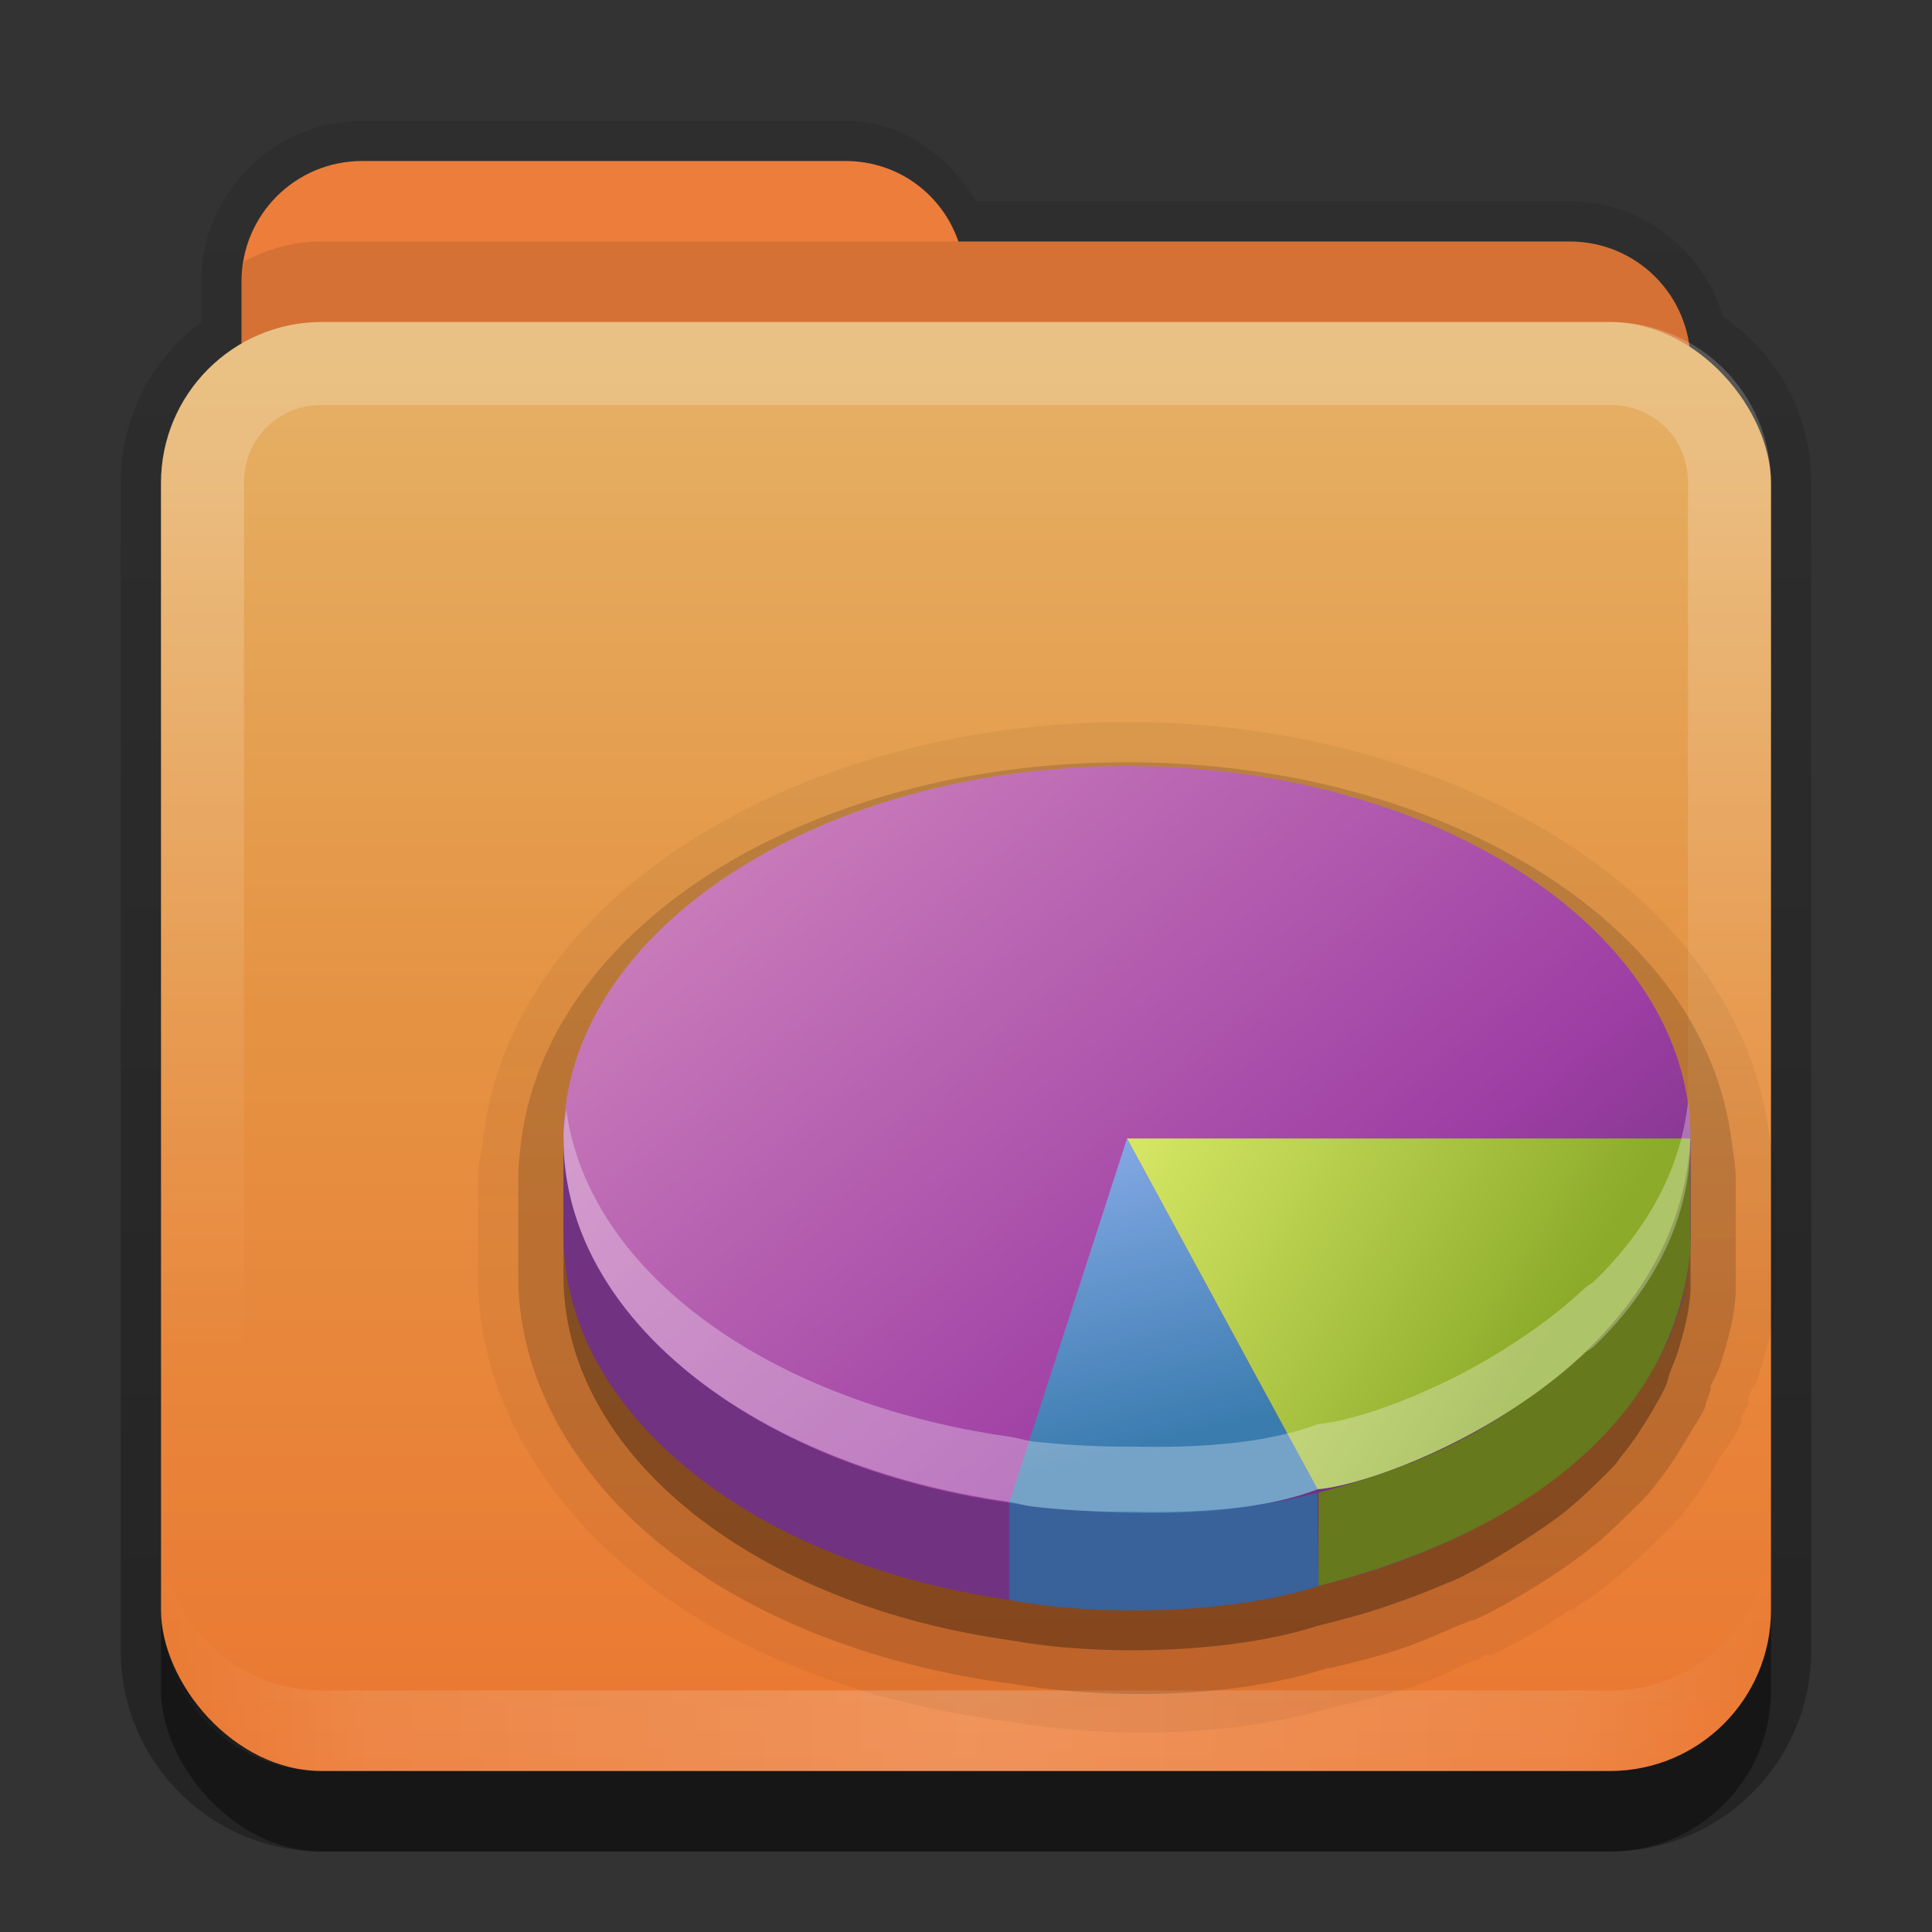 <?xml version="1.0" encoding="UTF-8" standalone="no"?>
<!-- Created with Inkscape (http://www.inkscape.org/) -->

<svg
   xmlns:dc="http://purl.org/dc/elements/1.1/"
   xmlns:cc="http://creativecommons.org/ns#"
   xmlns:rdf="http://www.w3.org/1999/02/22-rdf-syntax-ns#"
   xmlns:svg="http://www.w3.org/2000/svg"
   xmlns="http://www.w3.org/2000/svg"
   xmlns:xlink="http://www.w3.org/1999/xlink"
   xmlns:sodipodi="http://sodipodi.sourceforge.net/DTD/sodipodi-0.dtd"
   xmlns:inkscape="http://www.inkscape.org/namespaces/inkscape"
   width="24"
   height="24"
   id="svg2"
   sodipodi:version="0.32"
   inkscape:version="0.48.1 r9760"
   version="1.0"
   sodipodi:docname="baobab.svg"
   inkscape:output_extension="org.inkscape.output.svg.inkscape"
   style="display:inline">
  <rect width="100%" height="100%" fill="#333333" stroke="none"/>
  <defs
     id="defs4">
    <linearGradient
       inkscape:collect="always"
       xlink:href="#linearGradient3831-1"
       id="linearGradient3845-9"
       x1="11"
       y1="19.5"
       x2="21"
       y2="19.5"
       gradientUnits="userSpaceOnUse"
       spreadMethod="reflect"
       gradientTransform="translate(1,-1)" />
    <linearGradient
       id="linearGradient3831-1">
      <stop
         style="stop-color:#ffffff;stop-opacity:1;"
         offset="0"
         id="stop3833-2" />
      <stop
         id="stop3821-4"
         offset="0.75"
         style="stop-color:#ffffff;stop-opacity:0.498;" />
      <stop
         style="stop-color:#ffffff;stop-opacity:0;"
         offset="1"
         id="stop3835-9" />
    </linearGradient>
    <linearGradient
       y2="16"
       x2="10"
       y1="5"
       x1="10"
       gradientUnits="userSpaceOnUse"
       id="linearGradient3078-0"
       xlink:href="#linearGradient3823-1"
       inkscape:collect="always"
       gradientTransform="translate(1,-1)" />
    <linearGradient
       id="linearGradient3823-1">
      <stop
         id="stop3825-4"
         offset="0"
         style="stop-color:#ffffff;stop-opacity:1;" />
      <stop
         id="stop3829-4"
         offset="1"
         style="stop-color:#ffffff;stop-opacity:0;" />
    </linearGradient>
    <linearGradient
       inkscape:collect="always"
       xlink:href="#linearGradient3885"
       id="linearGradient3668-3"
       x1="10.872"
       y1="24.123"
       x2="10.872"
       y2="5.123"
       gradientUnits="userSpaceOnUse"
       gradientTransform="translate(-0.74,-4.123)" />
    <linearGradient
       gradientUnits="userSpaceOnUse"
       y2="20.137"
       x2="11.794"
       y1="3.213"
       x1="11.794"
       gradientTransform="scale(1.06,0.944)"
       id="linearGradient3317-6">
      <stop
         id="stop3319-8"
         offset="0"
         style="stop-color:#c6953a;stop-opacity:1" />
      <stop
         id="stop3321-0"
         offset="1"
         style="stop-color:#ab7a1f;stop-opacity:1" />
    </linearGradient>
    <linearGradient
       y2="85.821"
       x2="48.036"
       y1="25.911"
       x1="48.036"
       gradientTransform="matrix(0.22,0,0,0.22,1.337,0.178)"
       gradientUnits="userSpaceOnUse"
       id="linearGradient3861"
       xlink:href="#linearGradient3317-6"
       inkscape:collect="always" />
    <linearGradient
       inkscape:collect="always"
       id="linearGradient3327">
      <stop
         style="stop-color:#000000;stop-opacity:1;"
         offset="0"
         id="stop3330" />
      <stop
         style="stop-color:#000000;stop-opacity:0;"
         offset="1"
         id="stop3333" />
    </linearGradient>
    <linearGradient
       y2="-11"
       x2="11.375"
       y1="20"
       x1="11.375"
       gradientTransform="translate(1,3)"
       gradientUnits="userSpaceOnUse"
       id="linearGradient3842"
       xlink:href="#linearGradient3327"
       inkscape:collect="always" />
    <linearGradient
       id="linearGradient3885">
      <stop
         style="stop-color:#eb7731;stop-opacity:1;"
         offset="0"
         id="stop3887" />
      <stop
         id="stop3889"
         offset="0.5"
         style="stop-color:#e59343;stop-opacity:1;" />
      <stop
         style="stop-color:#e5b66b;stop-opacity:1;"
         offset="1"
         id="stop3891" />
    </linearGradient>
    <linearGradient
       id="linearGradient3885-0">
      <stop
         style="stop-color:#eb7731;stop-opacity:1;"
         offset="0"
         id="stop3887-4" />
      <stop
         id="stop3889-8"
         offset="0.5"
         style="stop-color:#e59343;stop-opacity:1;" />
      <stop
         style="stop-color:#e5b66b;stop-opacity:1;"
         offset="1"
         id="stop3891-7" />
    </linearGradient>
    <linearGradient
       y2="5.988"
       x2="48"
       y1="78"
       x1="48"
       gradientTransform="translate(-90,-66)"
       gradientUnits="userSpaceOnUse"
       id="linearGradient3067"
       xlink:href="#linearGradient3885-0"
       inkscape:collect="always" />
    <linearGradient
       inkscape:collect="always"
       xlink:href="#linearGradient6711-3-8"
       id="linearGradient3971-4"
       gradientUnits="userSpaceOnUse"
       gradientTransform="matrix(0.582,0,0,0.582,24.847,-2.089)"
       x1="-20.355"
       y1="24.207"
       x2="-18.637"
       y2="31.08" />
    <linearGradient
       id="linearGradient6719-4-5">
      <stop
         id="stop6721-4-9"
         style="stop-color:#8cab2a;stop-opacity:1"
         offset="0" />
      <stop
         id="stop6723-4-1"
         style="stop-color:#d7e866;stop-opacity:1"
         offset="1" />
    </linearGradient>
    <linearGradient
       inkscape:collect="always"
       xlink:href="#linearGradient6719-4-4"
       id="linearGradient3973-2"
       gradientUnits="userSpaceOnUse"
       gradientTransform="matrix(0.582,0,0,0.582,24.847,-2.089)"
       x1="-10.046"
       y1="29.362"
       x2="-18.637"
       y2="24.207" />
    <linearGradient
       id="linearGradient6711-3-8">
      <stop
         id="stop6713-9-9"
         style="stop-color:#8badea;stop-opacity:1"
         offset="0" />
      <stop
         id="stop6715-2-6"
         style="stop-color:#3b7caf;stop-opacity:1"
         offset="1" />
    </linearGradient>
    <linearGradient
       inkscape:collect="always"
       xlink:href="#radialGradient2446"
       id="linearGradient3975-0"
       gradientUnits="userSpaceOnUse"
       gradientTransform="matrix(0.582,0,0,0.582,24.847,-2.089)"
       x1="-28.946"
       y1="13.899"
       x2="-10.046"
       y2="36.234" />
    <linearGradient
       id="linearGradient6699-3-6">
      <stop
         id="stop6701-7-4"
         style="stop-color:#f7a164;stop-opacity:1;"
         offset="0" />
      <stop
         id="stop6295-0"
         style="stop-color:#e11c26;stop-opacity:1;"
         offset="1" />
    </linearGradient>
    <linearGradient
       inkscape:collect="always"
       xlink:href="#linearGradient6687-0"
       id="linearGradient4413-5"
       gradientUnits="userSpaceOnUse"
       x1="-20.75"
       y1="29"
       x2="-19.5"
       y2="18.75" />
    <linearGradient
       id="linearGradient6687-0"
       inkscape:collect="always">
      <stop
         id="stop6689-4"
         offset="0"
         style="stop-color:#ffffff;stop-opacity:1;" />
      <stop
         id="stop6691-8"
         offset="1"
         style="stop-color:#ffffff;stop-opacity:0;" />
    </linearGradient>
    <linearGradient
       inkscape:collect="always"
       xlink:href="#linearGradient6711-3-7"
       id="linearGradient4416-7"
       gradientUnits="userSpaceOnUse"
       gradientTransform="matrix(1.996,0,0,1.996,95.191,-61.893)"
       x1="-21.445"
       y1="25.744"
       x2="-19.897"
       y2="31.485" />
    <linearGradient
       id="linearGradient6711-3-7">
      <stop
         id="stop6713-9-1"
         style="stop-color:#8badea;stop-opacity:1"
         offset="0" />
      <stop
         id="stop6715-2-1"
         style="stop-color:#3b7caf;stop-opacity:1"
         offset="1" />
    </linearGradient>
    <linearGradient
       inkscape:collect="always"
       xlink:href="#linearGradient6719-4-4"
       id="linearGradient4418-1"
       gradientUnits="userSpaceOnUse"
       gradientTransform="matrix(1.996,0,0,1.996,95.191,-61.893)"
       x1="-12.69"
       y1="29.421"
       x2="-19.555"
       y2="22.188" />
    <linearGradient
       id="linearGradient6719-4-4">
      <stop
         id="stop6721-4-9-3"
         style="stop-color:#8cab2a;stop-opacity:1"
         offset="0" />
      <stop
         id="stop6723-4-0"
         style="stop-color:#d7e866;stop-opacity:1"
         offset="1" />
    </linearGradient>
    <linearGradient
       inkscape:collect="always"
       xlink:href="#radialGradient2446"
       id="linearGradient4420-2"
       gradientUnits="userSpaceOnUse"
       gradientTransform="matrix(1.996,0,0,1.996,95.191,-61.893)"
       x1="-27.657"
       y1="13.978"
       x2="-15.63"
       y2="34.022" />
    <radialGradient
       id="radialGradient2446"
       gradientUnits="userSpaceOnUse"
       cy="-2.065"
       cx="26.617"
       gradientTransform="matrix(-2.4655e-8,-1.44,1.893,0,48.22,78.499)"
       r="23">
      <stop
         id="stop2749"
         style="stop-color:#d78ec1"
         offset="0" />
      <stop
         id="stop2753"
         style="stop-color:#9d3ea4"
         offset=".661" />
      <stop
         id="stop2755"
         style="stop-color:#5e2c73"
         offset="1" />
    </radialGradient>
  </defs>
  <sodipodi:namedview
     id="base"
     pagecolor="#7e7e7e"
     bordercolor="#dc0000"
     borderopacity="1"
     inkscape:pageopacity="1"
     inkscape:pageshadow="2"
     inkscape:zoom="6.6360409"
     inkscape:cx="-15.023772"
     inkscape:cy="-1.4354613"
     inkscape:document-units="px"
     inkscape:current-layer="layer4"
     showgrid="true"
     inkscape:showpageshadow="false"
     showguides="true"
     inkscape:guide-bbox="true"
     inkscape:window-width="1920"
     inkscape:window-height="1030"
     inkscape:window-x="0"
     inkscape:window-y="25"
     inkscape:window-maximized="1"
     borderlayer="true">
    <sodipodi:guide
       orientation="1,0"
       position="0,112"
       id="guide2383" />
    <sodipodi:guide
       orientation="0,1"
       position="26.278,128"
       id="guide2385" />
    <sodipodi:guide
       orientation="1,0"
       position="128,54.082"
       id="guide2387" />
    <sodipodi:guide
       orientation="0,1"
       position="78.156,0"
       id="guide2389" />
    <inkscape:grid
       type="xygrid"
       id="grid3672"
       visible="true"
       enabled="true"
       empspacing="8"
       snapvisiblegridlinesonly="true" />
  </sodipodi:namedview>
  <g
     inkscape:groupmode="layer"
     id="layer2"
     inkscape:label="Button"
     transform="translate(0,2)"
     sodipodi:insensitive="true">
    <path
       style="opacity:0.3;fill:url(#linearGradient3842);fill-opacity:1;stroke:none;display:inline"
       d="m 4.5,1.5 c -1.097,0 -2,0.903 -2,2 l 0,0.5 c -0.611,0.455 -1,1.176 -1,2 l 0,14.5 C 1.5,21.885 2.615,23 4,23 l 16,0 c 1.385,0 2.5,-1.115 2.5,-2.5 L 22.5,6 C 22.5,5.134 22.071,4.386 21.406,3.938 21.16,3.111 20.402,2.5 19.5,2.5 l -7.375,0 C 11.775,1.932 11.213,1.5 10.5,1.5 l -6,0 z"
       transform="translate(0,-2)"
       id="rect3371"
       inkscape:connector-curvature="0" />
    <rect
       ry="2"
       rx="2"
       y="5"
       x="2"
       height="16"
       width="20"
       id="rect5478"
       style="opacity:0.4;fill:#000000;fill-opacity:1;fill-rule:nonzero;stroke:none" />
    <rect
       style="fill:url(#linearGradient3861);fill-opacity:1;fill-rule:nonzero;stroke:none;display:inline"
       id="rect3352"
       width="16.464"
       height="13.76"
       x="3.65"
       y="5.258"
       rx="1.317"
       ry="1.317" />
    <path
       inkscape:connector-curvature="0"
       style="color:#000000;fill:#ec7d3a;fill-opacity:1;fill-rule:nonzero;stroke:none;stroke-width:2;marker:none;visibility:visible;display:inline;overflow:visible;enable-background:accumulate"
       d="M 4.5,0 C 3.669,0 3,0.669 3,1.5 l 0,1 0,1 0,2 C 3,6.331 3.669,7 4.5,7 l 15,0 C 20.331,7 21,6.331 21,5.5 l 0,-3 C 21,1.669 20.331,1 19.5,1 L 11.906,1 C 11.703,0.413 11.158,0 10.5,0 l -6,0 z"
       id="rect3043" />
    <path
       style="opacity:0.1;color:#000000;fill:#000000;fill-opacity:1;fill-rule:nonzero;stroke:none;stroke-width:2;marker:none;visibility:visible;display:inline;overflow:visible;enable-background:accumulate"
       d="M 4,1 C 3.649,1 3.317,1.092 3.031,1.25 3.018,1.33 3,1.417 3,1.5 l 0,1 0,1 0,2 C 3,6.331 3.669,7 4.5,7 l 15,0 C 20.331,7 21,6.331 21,5.5 l 0,-3 C 21,1.669 20.331,1 19.5,1 L 11.906,1 4,1 z"
       id="path3050"
       inkscape:connector-curvature="0" />
    <rect
       style="fill:url(#linearGradient3668-3);fill-opacity:1;fill-rule:nonzero;stroke:none;display:inline"
       id="rect3660"
       width="20"
       height="18"
       x="2"
       y="2"
       rx="2"
       ry="2" />
    <path
       style="opacity:0.2;fill:url(#linearGradient3078-0);fill-opacity:1;fill-rule:evenodd;stroke:none;display:inline"
       d="M 4,2 C 2.892,2 2,2.892 2,4 l 0,14 c 0,1.108 0.892,2 2,2 l 16,0 c 1.108,0 2,-0.892 2,-2 L 22,4 C 22,2.892 21.108,2 20,2 z m 0,1.031 16,0 c 0.55,0 0.969,0.419 0.969,0.969 l 0,14 c 0,0.55 -0.419,0.969 -0.969,0.969 l -16,0 C 3.45,18.969 3.031,18.55 3.031,18 l 0,-14 C 3.031,3.45 3.45,3.031 4,3.031 z"
       id="rect3050"
       inkscape:connector-curvature="0"
       sodipodi:nodetypes="ssssssssssssssssss" />
    <path
       id="path3235"
       d="M 4,20 C 2.892,20 2,19.108 2,18 l 0,-1 c 0,1.108 0.892,2 2,2 l 16,0 c 1.108,0 2,-0.892 2,-2 l 0,1 c 0,1.108 -0.892,2 -2,2 z"
       style="opacity:0.2;fill:url(#linearGradient3845-9);fill-opacity:1;fill-rule:evenodd;stroke:none;display:inline"
       inkscape:connector-curvature="0"
       sodipodi:nodetypes="sscsscsss" />
    <rect
       style="color:#000000;fill:#d37e43;fill-opacity:1;fill-rule:nonzero;stroke:none;stroke-width:2;marker:none;visibility:visible;display:inline;overflow:visible;enable-background:accumulate"
       id="rect3884"
       width="8"
       height="8"
       x="32"
       y="-2" />
  </g>
  <g
     inkscape:groupmode="layer"
     id="layer4"
     inkscape:label="Symbol"
     transform="translate(0,2)">
    <path
       sodipodi:type="inkscape:offset"
       inkscape:radius="0.48678875"
       inkscape:original="M 14 7.46875 C 12.065048 7.46875 10.286946 7.9547662 8.9375 8.78125 C 7.5880537 9.6077338 6.6307206 10.813596 6.46875 12.21875 C 6.4558416 12.330735 6.4375 12.482124 6.4375 12.65625 L 6.4375 13.84375 C 6.4375 15.159169 7.1549741 16.343129 8.25 17.21875 C 9.3382456 18.08895 10.831698 18.675704 12.5 18.90625 C 12.510394 18.907686 12.520841 18.904842 12.53125 18.90625 C 13.676814 19.112085 15.285654 19.109223 16.5 18.71875 C 16.509745 18.716408 16.521515 18.721107 16.53125 18.71875 C 16.834343 18.645368 17.139813 18.572929 17.4375 18.46875 C 17.667854 18.389087 17.888989 18.290582 18.125 18.1875 C 18.131164 18.184748 18.204935 18.158646 18.28125 18.125 C 18.289995 18.120966 18.303812 18.129068 18.3125 18.125 C 18.654117 17.96505 18.972123 17.773329 19.25 17.59375 C 19.426739 17.476937 19.619114 17.346285 19.8125 17.1875 C 19.94918 17.075237 20.071463 16.958106 20.1875 16.84375 C 20.264171 16.768738 20.362913 16.682655 20.46875 16.5625 C 20.54725 16.472606 20.593506 16.406551 20.59375 16.40625 C 20.751092 16.214807 20.859576 16.025343 20.96875 15.84375 C 21.025467 15.746029 21.118631 15.61618 21.1875 15.46875 C 21.191867 15.459401 21.183185 15.447068 21.1875 15.4375 C 21.237122 15.320258 21.255912 15.235268 21.25 15.25 A 0.55112532 0.55112532 0 0 0 21.25 15.21875 C 21.277316 15.148522 21.336876 15.06168 21.375 14.9375 C 21.455005 14.679057 21.542584 14.388648 21.5625 14.0625 A 0.55112532 0.55112532 0 0 0 21.5625 14.03125 L 21.5625 13.84375 L 21.5625 12.8125 L 21.5625 12.78125 C 21.563341 12.731756 21.5625 12.678784 21.5625 12.65625 C 21.5625 12.48145 21.52621 12.275709 21.5 12.09375 C 21.301145 10.712914 20.345709 9.5559811 19 8.75 C 17.654291 7.9440189 15.911082 7.46875 14 7.46875 z "
       style="opacity:0.05;fill:#000000;fill-opacity:1;fill-rule:nonzero;stroke:none;display:inline"
       id="path4058"
       d="m 14,6.969 c -2.016,0 -3.873,0.525 -5.312,1.406 C 7.246,9.258 6.183,10.566 6,12.156 c -0.013,0.109 -0.062,0.292 -0.062,0.5 l 0,1.188 c 0,1.492 0.819,2.805 2,3.75 1.175,0.939 2.76,1.541 4.5,1.781 0.009,0.002 0.022,-0.002 0.031,0 1.213,0.214 2.838,0.229 4.156,-0.188 0.017,-0.003 0.011,0.005 0.031,0 0.302,-0.073 0.608,-0.135 0.938,-0.25 0.257,-0.089 0.485,-0.21 0.719,-0.312 0.009,-0.004 0.015,0.006 0.031,0 0.027,-0.01 0.057,-0.047 0.094,-0.062 0.009,-0.004 0.022,0.004 0.031,0 a 0.487,0.487 0 0 0 0.031,0 c 0.018,-0.007 0.011,0.01 0.031,0 C 18.903,18.388 19.213,18.186 19.5,18 a 0.487,0.487 0 0 0 0.031,0 c 0.18,-0.119 0.379,-0.261 0.594,-0.438 0.155,-0.127 0.287,-0.257 0.406,-0.375 0.06,-0.059 0.184,-0.166 0.312,-0.312 0.094,-0.108 0.125,-0.156 0.125,-0.156 0.188,-0.228 0.301,-0.45 0.406,-0.625 0.035,-0.059 0.156,-0.206 0.25,-0.406 0.016,-0.034 -0.008,-0.033 0,-0.062 0.033,-0.077 0.079,-0.137 0.094,-0.188 0.004,-0.013 -0.003,-0.02 0,-0.031 0.003,-0.011 -0.003,-0.018 0,-0.031 0.002,-5.65e-4 0.018,-0.069 0.031,-0.094 0.028,-0.053 0.056,-0.064 0.094,-0.188 0.081,-0.261 0.195,-0.605 0.219,-1 a 0.487,0.487 0 0 0 0,-0.031 c 3.4e-5,-0.001 3.4e-5,-0.03 0,-0.031 l 0,-0.188 0,-1.031 0,-0.031 c 0.001,-0.061 0,-0.115 0,-0.125 0,-0.242 -0.069,-0.455 -0.094,-0.625 C 21.744,10.471 20.685,9.203 19.25,8.344 17.818,7.486 15.992,6.969 14,6.969 z" />
    <path
       sodipodi:type="inkscape:offset"
       inkscape:radius="0.55107021"
       inkscape:original="M 14 8.03125 C 10.315664 8.03125 7.3066264 9.8922598 7.03125 12.28125 C 7.0176885 12.398901 7 12.5363 7 12.65625 L 7 13.84375 C 7 16.079567 9.4040352 17.943628 12.59375 18.375 C 13.637636 18.567083 15.300429 18.539971 16.375 18.1875 C 16.678347 18.11461 16.967878 18.036232 17.25 17.9375 C 17.475517 17.85951 17.691458 17.781314 17.90625 17.6875 C 17.95922 17.66385 18.010573 17.64958 18.0625 17.625 C 18.375801 17.48049 18.658412 17.305361 18.9375 17.125 C 19.116037 17.006998 19.310255 16.880137 19.46875 16.75 C 19.587639 16.65235 19.704787 16.543653 19.8125 16.4375 C 19.89984 16.35205 19.983769 16.276882 20.0625 16.1875 C 20.09798 16.14687 20.12244 16.10426 20.15625 16.0625 C 20.28804 15.902147 20.397136 15.733598 20.5 15.5625 C 20.56429 15.451731 20.634534 15.336205 20.6875 15.21875 C 20.71649 15.15713 20.72484 15.093943 20.75 15.03125 C 20.7823 14.94821 20.81727 14.867503 20.84375 14.78125 C 20.91842 14.540042 20.984533 14.284544 21 14.03125 L 21 13.84375 L 21 12.78125 C 21.0017 12.73886 21 12.69902 21 12.65625 C 21 12.506468 20.9898 12.333634 20.96875 12.1875 C 20.630722 9.8402568 17.639562 8.03125 14 8.03125 z "
       style="opacity:0.15;fill:#000000;fill-opacity:1;fill-rule:nonzero;stroke:none;display:inline"
       id="path4054"
       d="m 14,7.469 c -1.935,0 -3.713,0.486 -5.062,1.312 -1.349,0.826 -2.307,2.032 -2.469,3.438 -0.013,0.112 -0.031,0.263 -0.031,0.438 l 0,1.188 c 0,1.315 0.717,2.499 1.812,3.375 1.088,0.87 2.582,1.457 4.25,1.688 0.01,0.001 0.021,-0.001 0.031,0 1.146,0.206 2.754,0.203 3.969,-0.188 0.01,-0.002 0.022,0.002 0.031,0 0.303,-0.073 0.609,-0.146 0.906,-0.25 0.23,-0.08 0.451,-0.178 0.688,-0.281 0.006,-0.003 0.08,-0.029 0.156,-0.062 0.009,-0.004 0.023,0.004 0.031,0 0.342,-0.16 0.66,-0.352 0.938,-0.531 0.177,-0.117 0.369,-0.247 0.562,-0.406 0.137,-0.112 0.259,-0.229 0.375,-0.344 0.077,-0.075 0.175,-0.161 0.281,-0.281 0.079,-0.09 0.125,-0.156 0.125,-0.156 0.157,-0.191 0.266,-0.381 0.375,-0.562 0.057,-0.098 0.15,-0.228 0.219,-0.375 0.004,-0.009 -0.004,-0.022 0,-0.031 0.05,-0.117 0.068,-0.202 0.062,-0.188 a 0.551,0.551 0 0 0 0,-0.031 c 0.027,-0.07 0.087,-0.157 0.125,-0.281 0.08,-0.258 0.168,-0.549 0.188,-0.875 a 0.551,0.551 0 0 0 0,-0.031 l 0,-0.188 0,-1.031 0,-0.031 c 8.41e-4,-0.049 0,-0.102 0,-0.125 0,-0.175 -0.036,-0.381 -0.062,-0.562 C 21.301,10.713 20.346,9.556 19,8.75 17.654,7.944 15.911,7.469 14,7.469 z" />
    <path
       style="opacity:0.3;fill:#000000;fill-opacity:1;fill-rule:nonzero;stroke:none;display:inline"
       d="m 14,8.038 c -3.684,0 -6.693,1.861 -6.969,4.25 C 7.018,12.405 7,12.543 7,12.663 l 0,1.188 c 0,2.236 2.404,4.1 5.594,4.531 1.044,0.192 2.707,0.165 3.781,-0.188 0.303,-0.073 0.593,-0.151 0.875,-0.25 0.226,-0.078 0.441,-0.156 0.656,-0.25 0.053,-0.024 0.104,-0.038 0.156,-0.062 0.313,-0.145 0.596,-0.32 0.875,-0.5 0.179,-0.118 0.373,-0.245 0.531,-0.375 0.119,-0.098 0.236,-0.206 0.344,-0.312 0.087,-0.085 0.171,-0.161 0.25,-0.25 0.035,-0.041 0.06,-0.083 0.094,-0.125 0.132,-0.16 0.241,-0.329 0.344,-0.5 0.064,-0.111 0.135,-0.226 0.188,-0.344 0.029,-0.062 0.037,-0.125 0.062,-0.188 0.032,-0.083 0.067,-0.164 0.094,-0.25 0.075,-0.241 0.141,-0.497 0.156,-0.75 l 0,-0.188 0,-1.062 c 0.002,-0.042 0,-0.082 0,-0.125 0,-0.15 -0.01,-0.323 -0.031,-0.469 C 20.631,9.847 17.64,8.038 14,8.038 z"
       id="path3956"
       inkscape:connector-curvature="0" />
    <path
       id="path3933"
       d="m 20.759,12.143 c -0.802,-1.971 -3.523,-3.422 -6.759,-3.422 -3.236,0 -5.956,1.451 -6.759,3.422 l -0.241,0 0,1.205 c 0,2.555 3.134,4.626 7,4.626 3.866,0 7,-2.071 7,-4.626 l 0,-1.205 -0.241,0 0,0 z"
       style="fill:#713282;fill-opacity:1;fill-rule:nonzero;stroke:none;display:inline"
       inkscape:r_cx="true"
       inkscape:r_cy="true"
       inkscape:connector-curvature="0" />
    <path
       id="path3935"
       d="m 21,12.143 c 0,2.556 -3.134,4.627 -7,4.627 C 10.134,16.77 7,14.699 7,12.143 7,9.588 10.134,7.516 14,7.516 c 3.866,0 7,2.071 7,4.627 l 0,0 z"
       style="fill:url(#linearGradient3975-0);fill-opacity:1;fill-rule:nonzero;stroke:none;display:inline"
       inkscape:r_cx="true"
       inkscape:r_cy="true"
       inkscape:connector-curvature="0" />
    <path
       id="path3937"
       d="m 21,13.528 -0.009,-1.261 c -0.759,2.62 -2.466,3.729 -4.612,4.273 l 0,1.161 c 2.323,-0.584 4.401,-1.914 4.621,-4.173 l 0,0 z"
       style="fill:#66791c;fill-opacity:1;fill-rule:nonzero;stroke:none;display:inline"
       inkscape:r_cx="true"
       inkscape:r_cy="true"
       inkscape:connector-curvature="0" />
    <path
       id="path3939"
       d="m 21,12.143 c -0.16,2.956 -3.817,4.304 -4.634,4.356 l -2.366,-4.356 7,0 3.79e-4,0 z"
       style="fill:url(#linearGradient3973-2);fill-opacity:1;fill-rule:nonzero;stroke:none;display:inline"
       inkscape:r_cx="true"
       inkscape:r_cy="true"
       inkscape:connector-curvature="0" />
    <path
       id="path3941"
       d="m 12.535,17.873 0,-1.204 c 1.317,0.172 2.526,0.202 3.831,-0.124 l 0.013,1.157 c -1.094,0.359 -2.805,0.376 -3.844,0.172 l 0,-3.79e-4 z"
       style="fill:#39619a;fill-opacity:1;fill-rule:nonzero;stroke:none;display:inline"
       inkscape:r_cx="true"
       inkscape:r_cy="true"
       inkscape:connector-curvature="0" />
    <path
       id="path3943"
       d="m 14,12.144 2.366,4.356 c -1.449,0.552 -3.831,0.17 -3.831,0.17 l 1.465,-4.525 z"
       style="fill:url(#linearGradient3971-4);fill-opacity:1;fill-rule:nonzero;stroke:none;display:inline"
       inkscape:r_cx="true"
       inkscape:r_cy="true"
       inkscape:connector-curvature="0" />
    <path
       style="opacity:0.3;fill:#ffffff;fill-opacity:1;fill-rule:nonzero;stroke:none;display:inline"
       d="m 20.969,11.688 c -0.089,0.824 -0.491,1.568 -1.156,2.219 -0.037,0.037 -0.087,0.058 -0.125,0.094 -0.225,0.207 -0.478,0.414 -0.75,0.594 -1.036,0.713 -2.154,1.068 -2.562,1.094 -0.679,0.259 -1.565,0.298 -2.312,0.281 -0.021,1.26e-4 -0.041,0 -0.062,0 -0.03,-7.96e-4 -0.065,9.99e-4 -0.094,0 -0.364,-0.003 -0.714,-0.024 -1.062,-0.062 -0.106,-0.012 -0.209,-0.048 -0.312,-0.062 -2.958,-0.421 -5.227,-2.03 -5.5,-4.062 C 7.016,11.907 7,12.028 7,12.156 c 0,2.22 2.376,4.051 5.531,4.5 0.104,0.015 0.207,0.051 0.312,0.062 0.348,0.039 0.699,0.059 1.062,0.062 0.029,9.99e-4 0.064,-7.96e-4 0.094,0 0.021,0 0.041,1.26e-4 0.062,0 0.748,0.016 1.633,-0.022 2.312,-0.281 0.408,-0.026 1.526,-0.381 2.562,-1.094 0.272,-0.18 0.525,-0.386 0.75,-0.594 0.038,-0.036 0.088,-0.057 0.125,-0.094 C 20.567,13.98 21,13.115 21,12.156 21,11.997 20.993,11.843 20.969,11.688 z"
       id="path3940"
       inkscape:connector-curvature="0" />
  </g>
</svg>
